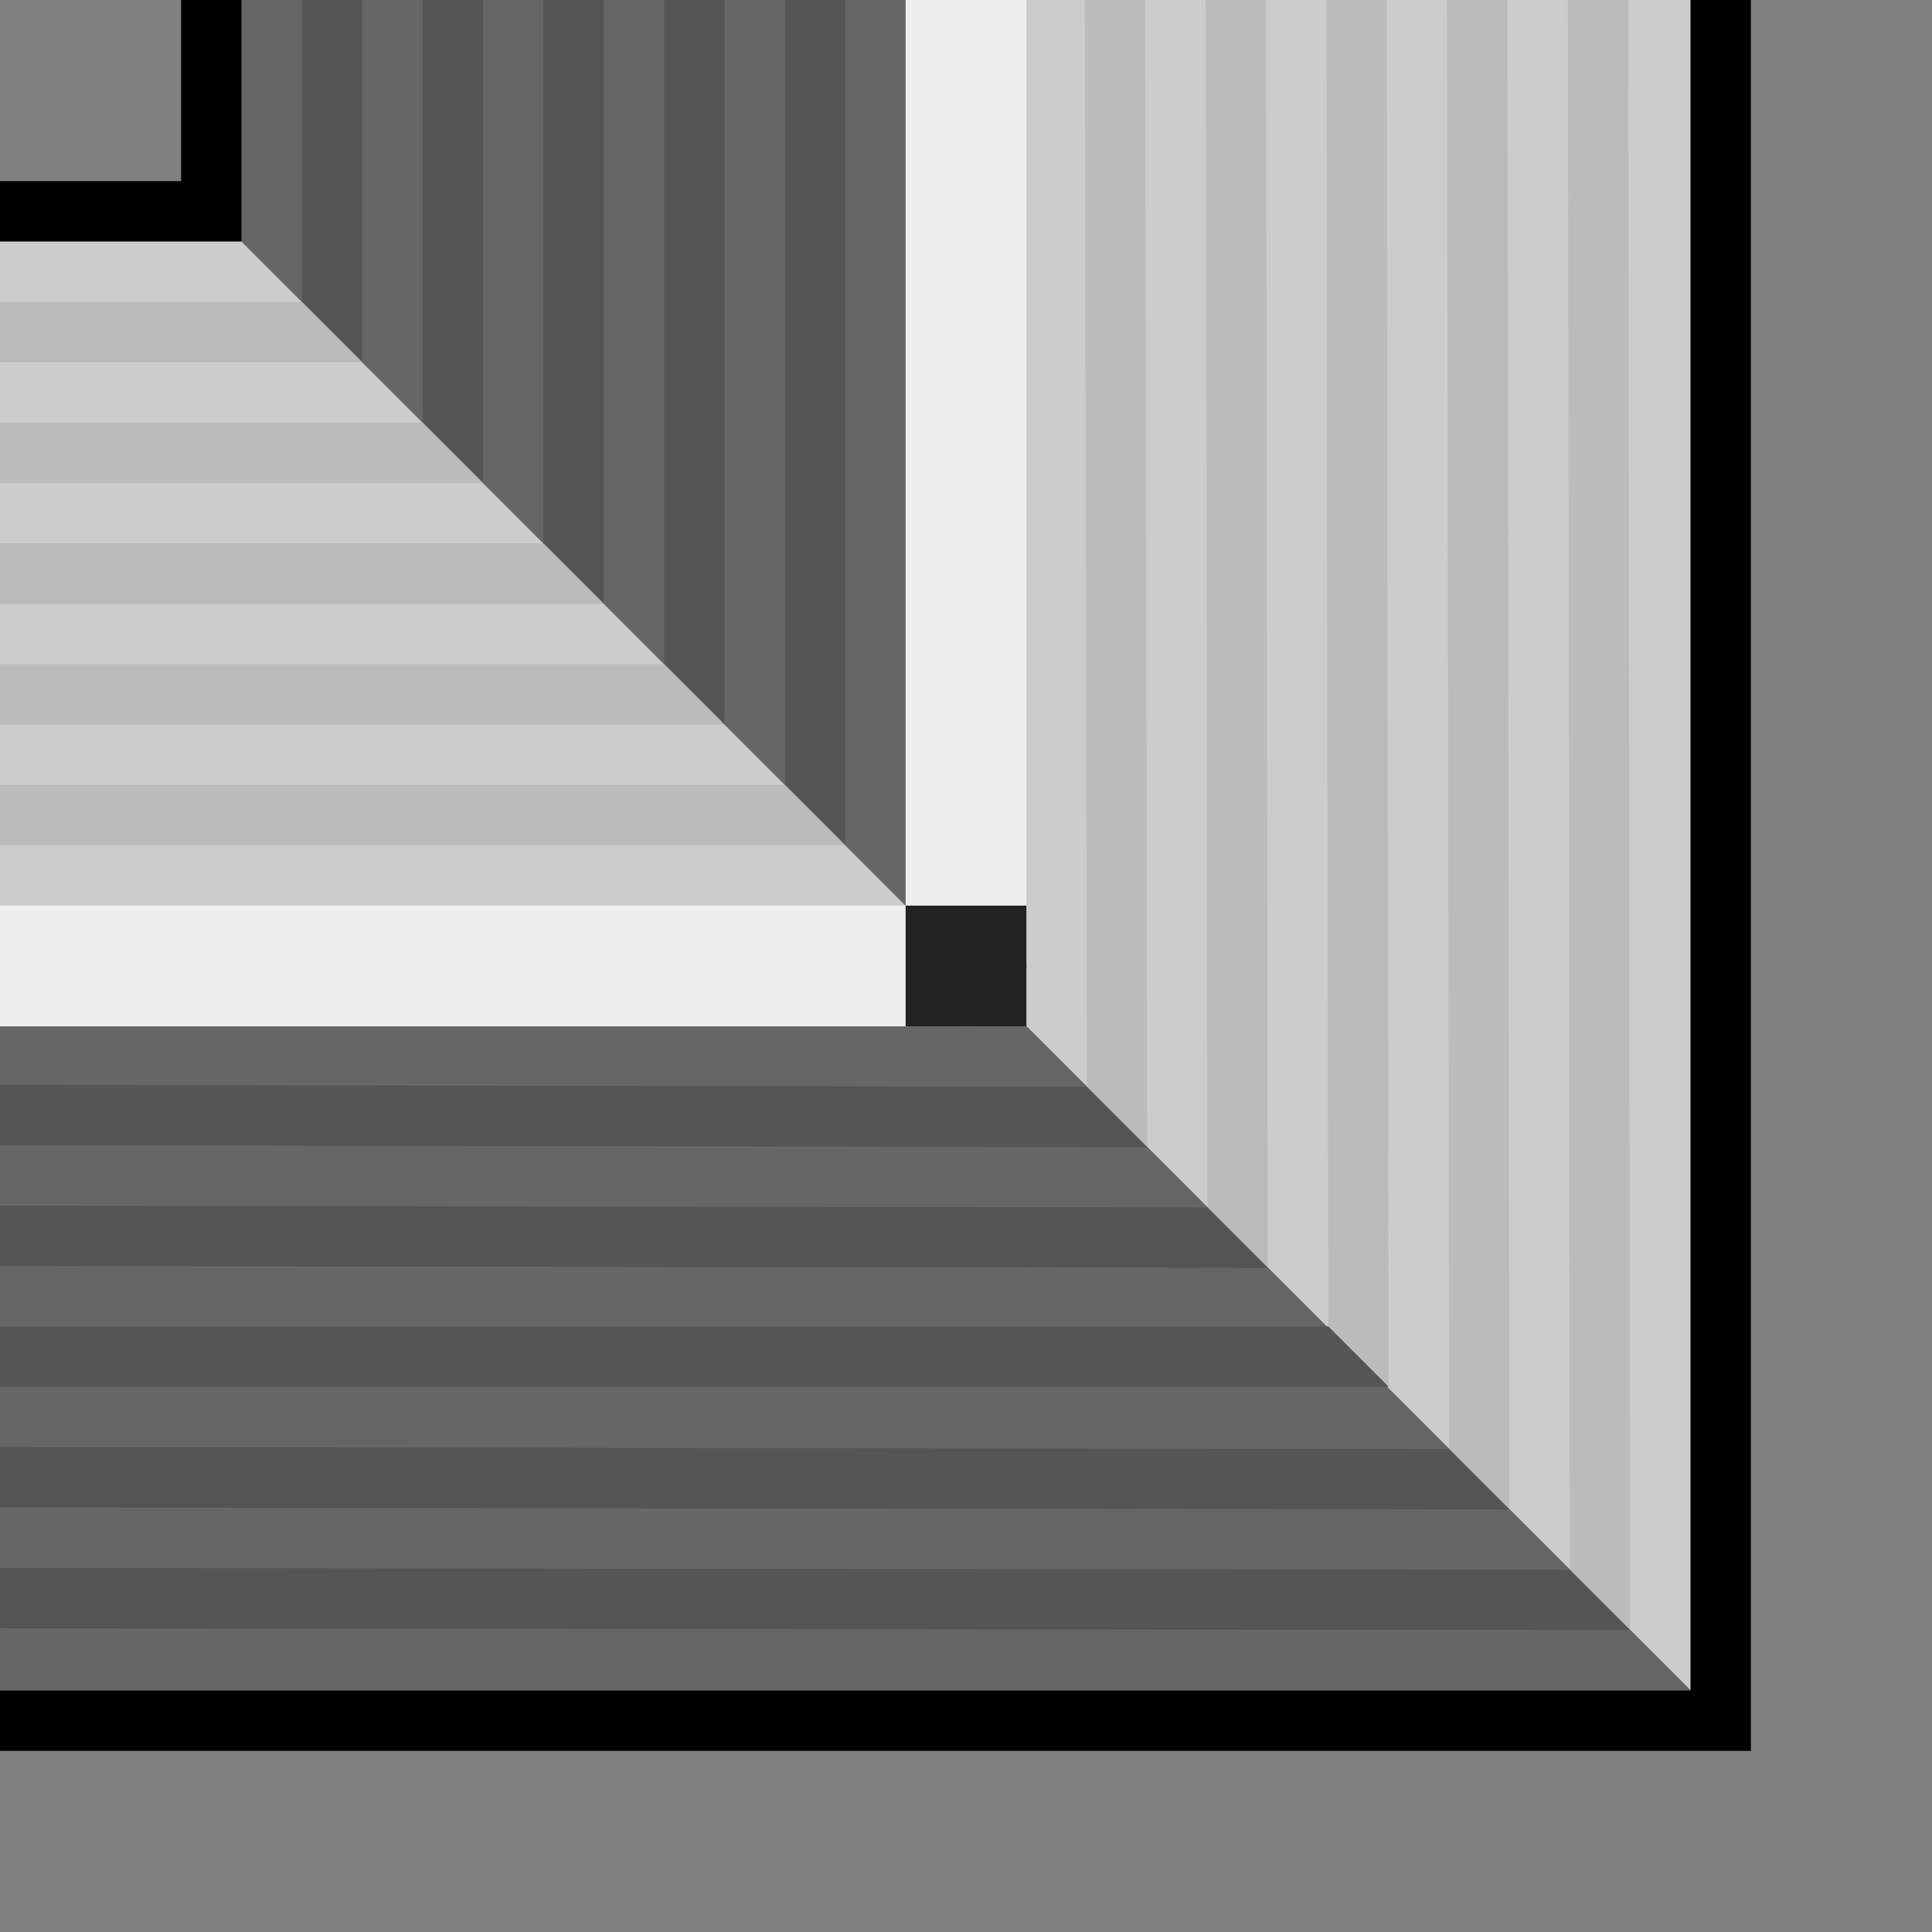 <?xml version="1.0" encoding="UTF-8" standalone="no"?>
<!-- Created with Inkscape (http://www.inkscape.org/) -->
<svg
   xmlns:dc="http://purl.org/dc/elements/1.1/"
   xmlns:cc="http://creativecommons.org/ns#"
   xmlns:rdf="http://www.w3.org/1999/02/22-rdf-syntax-ns#"
   xmlns:svg="http://www.w3.org/2000/svg"
   xmlns="http://www.w3.org/2000/svg"
   xmlns:sodipodi="http://sodipodi.sourceforge.net/DTD/sodipodi-0.dtd"
   xmlns:inkscape="http://www.inkscape.org/namespaces/inkscape"
   width="32px"
   height="32px"
   id="svg3505"
   sodipodi:version="0.32"
   inkscape:version="0.46"
   sodipodi:docname="wall-default-09.svg"
   inkscape:output_extension="org.inkscape.output.svg.inkscape">
  <rect width="100%" height="100%" fill="#808080" stroke="none"/>
  <defs
     id="defs3507">
    <inkscape:perspective
       sodipodi:type="inkscape:persp3d"
       inkscape:vp_x="0 : 16 : 1"
       inkscape:vp_y="0 : 1000 : 0"
       inkscape:vp_z="32 : 16 : 1"
       inkscape:persp3d-origin="16 : 10.666667 : 1"
       id="perspective3513" />
    <inkscape:perspective
       id="perspective4690"
       inkscape:persp3d-origin="372.04724 : 350.78739 : 1"
       inkscape:vp_z="744.09448 : 526.18109 : 1"
       inkscape:vp_y="0 : 1000 : 0"
       inkscape:vp_x="0 : 526.18109 : 1"
       sodipodi:type="inkscape:persp3d" />
    <inkscape:perspective
       id="perspective2564"
       inkscape:persp3d-origin="372.04724 : 350.78739 : 1"
       inkscape:vp_z="744.09448 : 526.18109 : 1"
       inkscape:vp_y="0 : 1000 : 0"
       inkscape:vp_x="0 : 526.18109 : 1"
       sodipodi:type="inkscape:persp3d" />
  </defs>
  <sodipodi:namedview
     id="base"
     pagecolor="#ffffff"
     bordercolor="#666666"
     borderopacity="1.0"
     inkscape:pageopacity="0.0"
     inkscape:pageshadow="2"
     inkscape:zoom="10.783378"
     inkscape:cx="16"
     inkscape:cy="15.471526"
     inkscape:current-layer="layer1"
     showgrid="true"
     inkscape:grid-bbox="true"
     inkscape:document-units="px"
     objecttolerance="4"
     gridtolerance="4"
     guidetolerance="4"
     inkscape:window-width="1280"
     inkscape:window-height="713"
     inkscape:window-x="0"
     inkscape:window-y="37"
     inkscape:object-paths="true"
     inkscape:object-nodes="true"
     inkscape:snap-bbox="true"
     inkscape:snap-guide="true"
     showguides="true"
     inkscape:guide-bbox="true">
    <inkscape:grid
       type="xygrid"
       id="grid3515"
       units="px"
       visible="true"
       enabled="true"
       spacingx="1px"
       spacingy="1px" />
    <sodipodi:guide
       orientation="-0.707,0.707"
       position="33.246,33.246"
       id="guide3622" />
    <sodipodi:guide
       orientation="0.707,0.707"
       position="0,32"
       id="guide3624" />
  </sodipodi:namedview>
  <g
     id="layer1"
     inkscape:label="Layer 1"
     inkscape:groupmode="layer">
    <g
       id="g5042"
       transform="matrix(0,-1,-1,0,32,32)">
      <path
         sodipodi:nodetypes="ccccccccc"
         id="path3635"
         d="M 3,3 L 3,29 L 3,32 L 29,32 L 29,29 L 32,29 L 32,3 L 29,3 L 3,3 z"
         style="fill:#000000;fill-opacity:1;fill-rule:nonzero;stroke:none;stroke-width:2;stroke-linecap:round;stroke-linejoin:miter;stroke-miterlimit:4;stroke-dashoffset:0;stroke-opacity:1" />
      <path
         sodipodi:nodetypes="ccccc"
         style="fill:#666666;fill-opacity:1;fill-rule:nonzero;stroke:none;stroke-width:2;stroke-linecap:round;stroke-linejoin:miter;stroke-miterlimit:4;stroke-dasharray:none;stroke-dashoffset:0;stroke-opacity:1"
         d="M 28,28 L 32,28 L 32,16 L 16,16 L 28,28 z"
         id="path3646" />
      <path
         sodipodi:nodetypes="ccccc"
         id="path3648"
         d="M 16,16 L 16,32 L 28,32 L 28,28 L 16,16 z"
         style="fill:#cccccc;fill-opacity:1;fill-rule:nonzero;stroke:none;stroke-width:2;stroke-linecap:round;stroke-linejoin:miter;stroke-miterlimit:4;stroke-dasharray:none;stroke-dashoffset:0;stroke-opacity:1" />
      <path
         sodipodi:nodetypes="ccccc"
         id="path2570"
         d="M 16,16 L 4,4 L 32,4 L 32,16 L 16,16 z"
         style="fill:#cccccc;fill-opacity:1;fill-rule:nonzero;stroke:none;stroke-width:2;stroke-linecap:round;stroke-linejoin:miter;stroke-miterlimit:4;stroke-dasharray:none;stroke-dashoffset:0;stroke-opacity:1" />
      <path
         sodipodi:nodetypes="ccccc"
         style="fill:#666666;fill-opacity:1;fill-rule:nonzero;stroke:none;stroke-width:2;stroke-linecap:round;stroke-linejoin:miter;stroke-miterlimit:4;stroke-dasharray:none;stroke-dashoffset:0;stroke-opacity:1"
         d="M 16,32 L 4,32 L 4,4 L 16,16 L 16,32 z"
         id="path3342" />
      <path
         d="M 17,16 A 1,1 0 1 1 15,16 A 1,1 0 1 1 17,16 z"
         sodipodi:ry="1"
         sodipodi:rx="1"
         sodipodi:cy="16"
         sodipodi:cx="16"
         id="path3344"
         style="fill:#c0c0c0;fill-opacity:1;fill-rule:nonzero;stroke:none;stroke-width:2;stroke-linecap:round;stroke-linejoin:miter;stroke-miterlimit:4;stroke-dasharray:none;stroke-dashoffset:0;stroke-opacity:1"
         sodipodi:type="arc" />
      <path
         sodipodi:nodetypes="ccccccccccccccccccccccccc"
         id="path3626"
         d="M 5,5 L 32,5.031 L 32,6.031 L 6,6 L 5,5 z M 7,7 L 32,7.031 L 32,8.031 L 8,8 L 7,7 z M 9.031,9 L 32,9.031 L 32,10.031 L 10.031,10 L 9.031,9 z M 11,11 L 32,11.031 L 32,12.031 L 12,12 L 11,11 z M 13,13 L 32,13.031 L 32,14.031 L 14,14 L 13,13 z"
         style="fill:#bbbbbb;fill-opacity:1;fill-rule:nonzero;stroke:none;stroke-width:2;stroke-linecap:round;stroke-linejoin:miter;stroke-miterlimit:4;stroke-dasharray:none;stroke-dashoffset:0;stroke-opacity:1" />
      <path
         sodipodi:nodetypes="ccccccccccccccccccccccccc"
         id="path3368"
         d="M 5.031,32 L 5,5 L 6,6 L 6.031,32 L 5.031,32 z M 7.031,32 L 7,7 L 8,8 L 8.031,32 L 7.031,32 z M 9.031,32 L 9.031,9 L 10.031,10 L 10.031,32 L 9.031,32 z M 11.031,32 L 11,11 L 12,12 L 12.031,32 L 11.031,32 z M 13.031,32 L 13,13 L 14,14 L 14.031,32 L 13.031,32 z"
         style="fill:#555555;fill-opacity:1;fill-rule:nonzero;stroke:none;stroke-width:2;stroke-linecap:round;stroke-linejoin:miter;stroke-miterlimit:4;stroke-dasharray:none;stroke-dashoffset:0;stroke-opacity:1" />
      <path
         transform="matrix(-1,0,0,-1,32,32)"
         sodipodi:type="arc"
         style="fill:#222222;fill-opacity:1;fill-rule:nonzero;stroke:none;stroke-width:2;stroke-linecap:round;stroke-linejoin:miter;stroke-miterlimit:4;stroke-dasharray:none;stroke-dashoffset:0;stroke-opacity:1"
         id="path3366"
         sodipodi:cx="16"
         sodipodi:cy="16"
         sodipodi:rx="1"
         sodipodi:ry="1"
         d="M 17,16 A 1,1 0 1 1 15,16 A 1,1 0 1 1 17,16 z" />
      <path
         sodipodi:nodetypes="ccccccccc"
         id="rect3926"
         d="M 15,15 L 15,17 L 15,32 L 17,32 L 17,17 L 32,17 L 32,15 L 17,15 L 15,15 z"
         style="fill:#eeeeee;fill-opacity:1;fill-rule:nonzero;stroke:none;stroke-width:2;stroke-linecap:round;stroke-linejoin:miter;stroke-miterlimit:4;stroke-dasharray:none;stroke-dashoffset:0;stroke-opacity:1" />
      <path
         sodipodi:nodetypes="ccccccccccccccccccccccccc"
         id="path3650"
         d="M 32,18 L 18,18 L 19,19 L 32,19 L 32,18 z M 32,20 L 20,20 L 21,21 L 32,21 L 32,20 z M 32,22 L 22,22 L 23,23 L 32,23 L 32,22 z M 32,24 L 24,24 L 25,25 L 32,25 L 32,24 z M 32,26 L 26,26 L 27,27 L 32,27 L 32,26 z"
         style="fill:#555555;fill-opacity:1;fill-rule:nonzero;stroke:none;stroke-width:2;stroke-linecap:round;stroke-linejoin:miter;stroke-miterlimit:4;stroke-dasharray:none;stroke-dashoffset:0;stroke-opacity:1" />
      <path
         id="path3652"
         d="M 18,18 L 18,32 L 19,32 L 19,19 L 18,18 z M 20,20 L 20,32 L 21,32 L 21,21 L 20,20 z M 22,22 L 22,32 L 23,32 L 23,23 L 22,22 z M 24,24 L 24,32 L 25,32 L 25,25 L 24,24 z M 26,26 L 26,32 L 27,32 L 27,27 L 26,26 z"
         style="fill:#bbbbbb;fill-opacity:1;fill-rule:nonzero;stroke:none;stroke-width:2;stroke-linecap:round;stroke-linejoin:miter;stroke-miterlimit:4;stroke-dasharray:none;stroke-dashoffset:0;stroke-opacity:1"
         sodipodi:nodetypes="ccccccccccccccccccccccccc" />
      <rect
         y="15"
         x="15"
         height="2"
         width="2"
         id="rect4379"
         style="fill:#222222;fill-opacity:1;fill-rule:nonzero;stroke:none;stroke-width:2;stroke-linecap:round;stroke-linejoin:miter;stroke-miterlimit:4;stroke-dasharray:none;stroke-dashoffset:0;stroke-opacity:1" />
    </g>
  </g>
</svg>
